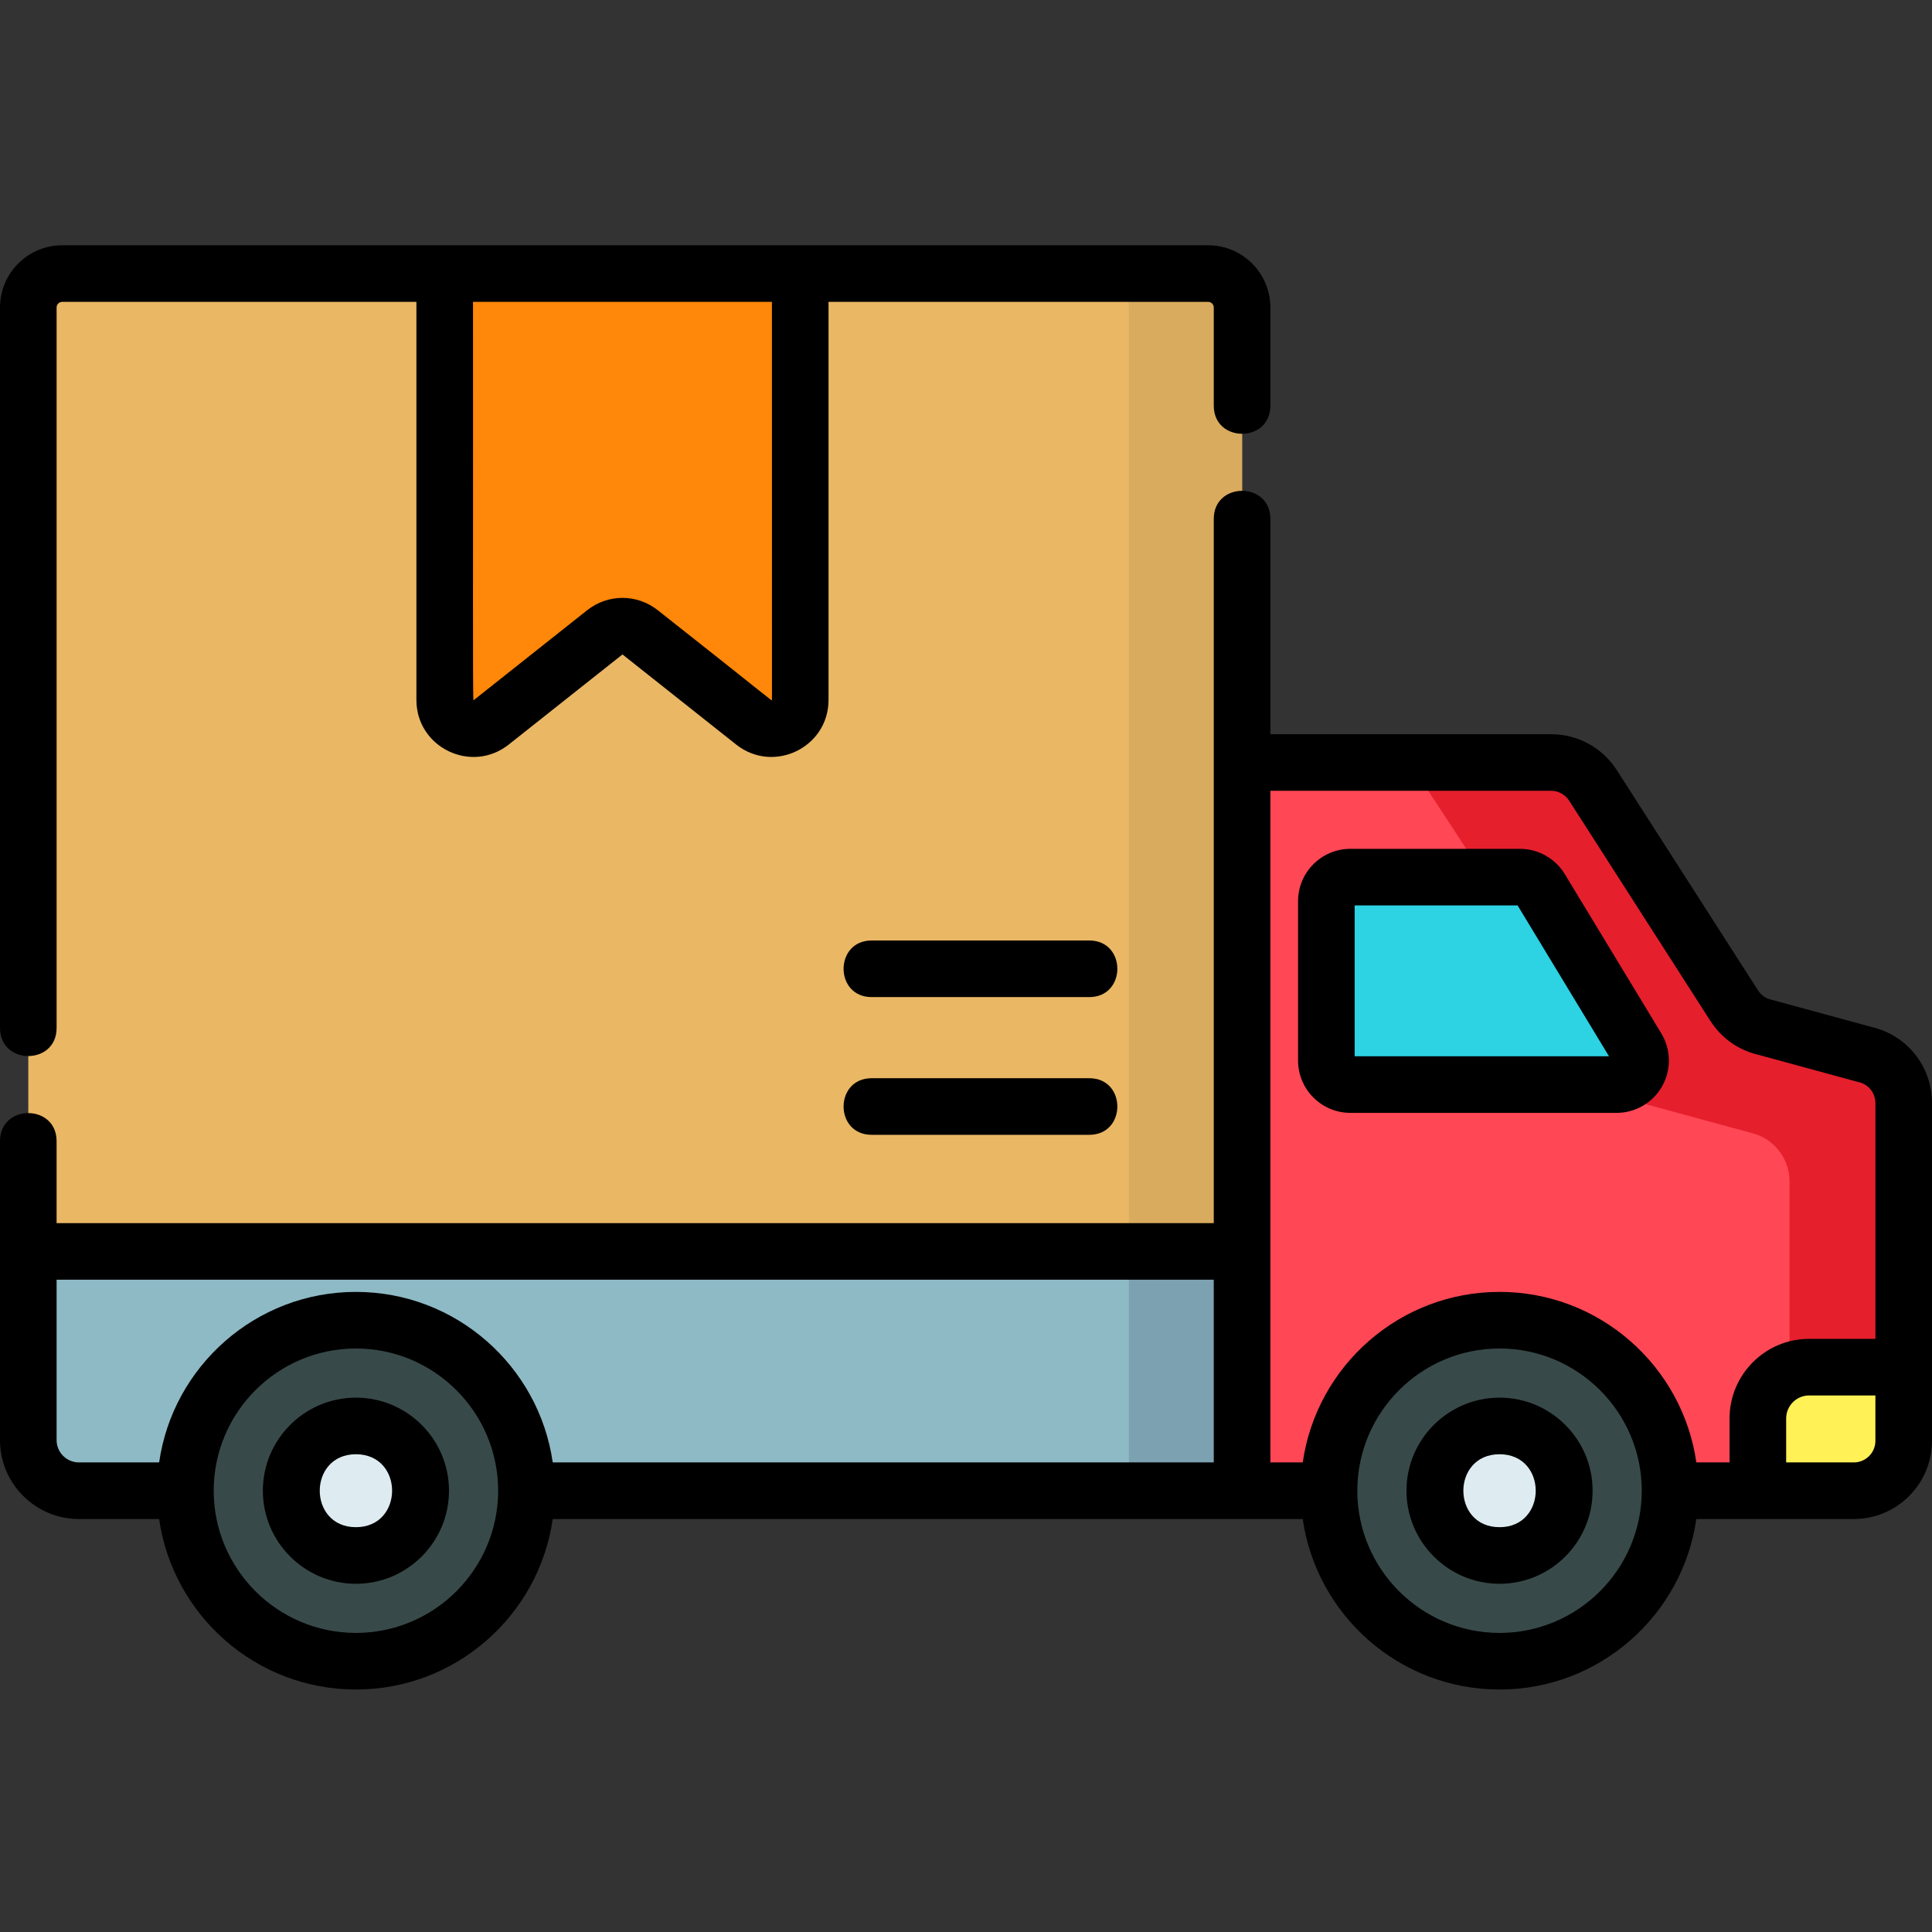 <svg height="512pt" viewBox="0 -65 512 512" width="512pt" xmlns="http://www.w3.org/2000/svg"><rect x="0" y="-65" width="512" height="512" fill="#333333" stroke="none"/><path d="m319.52 137.07h91.52c4.504 0 8.695 2.293 11.125 6.082l37.414 58.348c1.887 2.941 4.855 5.016 8.266 5.77l26.301 7.164c6.047 1.34 10.355 6.707 10.355 12.902v89.508c0 7.297-5.914 13.211-13.215 13.211h-171.766zm0 0" fill="#ff4755"/><path d="m494.145 214.434-26.301-7.168c-3.41-.754-6.379-2.828-8.266-5.766l-37.414-58.352c-2.43-3.789-6.621-6.078-11.125-6.078h-37.43l55.719 85.18c1.887 2.938 4.855 5.012 8.266 5.766l26.301 7.168c6.047 1.34 10.355 6.703 10.355 12.902v81.969h17.035c7.301 0 13.215-5.918 13.215-13.215v-89.508c0-6.195-4.309-11.559-10.355-12.898zm0 0" fill="#e61f2d"/><path d="m7.5 316.641c0 7.41 6.004 13.414 13.414 13.414h308.25v-72.391h-321.664zm0 0" fill="#8ebac5"/><path d="m299.164 257.664h30v72.391h-30zm0 0" fill="#7ca1b1"/><path d="m329.164 266.641h-321.664v-250.152c0-4.965 4.023-8.988 8.988-8.988h303.688c4.965 0 8.988 4.023 8.988 8.988zm0 0" fill="#eab765"/><path d="m320.18 7.5h-30c4.961 0 8.984 4.023 8.984 8.988v250.152h30v-250.152c0-4.965-4.023-8.988-8.984-8.988zm0 0" fill="#d9ab5e"/><path d="m433.855 212.754-25.59-42.234c-1.156-1.906-3.219-3.07-5.445-3.07h-44.953c-3.516 0-6.367 2.852-6.367 6.367v42.238c0 3.516 2.852 6.367 6.367 6.367h70.543c4.961 0 8.016-5.426 5.445-9.668zm0 0" fill="#2dd2e3"/><path d="m504.5 316.84v-19.531h-25.055c-7.508 0-13.598 6.09-13.598 13.598v19.148h25.438c7.301 0 13.215-5.918 13.215-13.215zm0 0" fill="#fff156"/><path d="m94.324 375.238c-24.914 0-45.188-20.27-45.188-45.184 0-24.918 20.273-45.188 45.188-45.188 24.918 0 45.188 20.27 45.188 45.188 0 24.914-20.27 45.184-45.188 45.184zm0 0" fill="#384949"/><path d="m94.324 347.219c-9.465 0-17.164-7.699-17.164-17.164 0-9.465 7.699-17.164 17.164-17.164 9.465 0 17.164 7.699 17.164 17.164 0 9.465-7.699 17.164-17.164 17.164zm0 0" fill="#deecf1"/><path d="m397.395 375.238c-24.918 0-45.188-20.27-45.188-45.184 0-24.918 20.27-45.188 45.188-45.188 24.914 0 45.188 20.27 45.188 45.188 0 24.914-20.273 45.184-45.188 45.184zm0 0" fill="#384949"/><path d="m397.395 347.219c-9.465 0-17.164-7.699-17.164-17.164 0-9.465 7.699-17.164 17.164-17.164 9.465 0 17.164 7.699 17.164 17.164 0 9.465-7.699 17.164-17.164 17.164zm0 0" fill="#deecf1"/><path d="m130.164 126.438 30.078-23.832c2.766-2.191 6.672-2.191 9.438 0l30.078 23.832c4.977 3.945 12.312.398 12.312-5.957v-112.98h-94.219v112.984c0 6.352 7.336 9.898 12.312 5.953zm0 0" fill="#ff8709"/><path d="m288.668 184.238h-57.668c-9.914 0-9.93 15 0 15h57.668c9.914 0 9.93-15 0-15zm0 0"/><path d="m288.668 220.738h-57.668c-9.914 0-9.93 15 0 15h57.668c9.914 0 9.93-15 0-15zm0 0"/><path d="m15 207.422v-190.934c0-.82.668-1.488 1.488-1.488h93.863v105.48c0 12.641 14.594 19.664 24.473 11.832l30.074-23.828c.035-.027.086-.027.121-.004l30.078 23.836c9.883 7.824 24.473.809 24.473-11.836v-105.48h100.609c.816 0 1.484.668 1.484 1.488v26.027c0 9.914 15 9.93 15 0v-26.027c0-9.094-7.395-16.488-16.484-16.488h-303.691c-9.094 0-16.488 7.395-16.488 16.488v190.934c0 9.914 15 9.93 15 0zm189.582-86.898c-.195.223.762.648-30.246-23.797-5.52-4.375-13.23-4.375-18.75 0l-30.102 23.867c-.246-.008-.07-35.25-.133-105.594h79.219zm0 0"/><path d="m94.324 305.391c-13.598 0-24.664 11.062-24.664 24.664 0 13.602 11.062 24.664 24.664 24.664 13.602 0 24.664-11.062 24.664-24.664 0-13.602-11.062-24.664-24.664-24.664zm0 34.328c-12.789 0-12.773-19.328 0-19.328 12.793 0 12.777 19.328 0 19.328zm0 0"/><path d="m357.867 229.922h70.543c5 0 9.629-2.707 12.082-7.062 2.453-4.355 2.367-9.715-.223-13.992l-25.59-42.238c-2.5-4.117-7.043-6.68-11.859-6.68h-44.953c-7.645 0-13.867 6.223-13.867 13.867v42.238c0 7.645 6.223 13.867 13.867 13.867zm1.133-54.973h43.18l24.219 39.973h-67.398zm0 0"/><path d="m495.961 207.156-26.145-7.125c-.117-.031-.23-.062-.352-.086-1.484-.328-2.754-1.215-3.574-2.496l-37.414-58.348c-3.828-5.969-10.348-9.531-17.438-9.531h-74.375v-57.055c0-9.914-15-9.934-15 0v186.625h-306.664v-21.719c0-9.914-15-9.93-15 0v79.219c0 11.531 9.383 20.914 20.914 20.914h21.258c3.652 25.512 25.648 45.188 52.152 45.188 26.508 0 48.504-19.676 52.156-45.188h198.758c3.652 25.512 25.648 45.188 52.156 45.188 26.504 0 48.504-19.676 52.152-45.188h41.738c11.422 0 20.715-9.293 20.715-20.715v-89.504c0-9.727-6.586-17.996-16.039-20.18zm-84.922-62.586c1.957 0 3.754.98 4.812 2.629l37.414 58.348c2.938 4.586 7.465 7.773 12.762 9l26.145 7.125c.117.031.234.059.352.086 2.637.582 4.48 2.879 4.48 5.578v62.473h-17.559c-11.629 0-21.094 9.465-21.094 21.098v11.648h-8.801c-3.652-25.512-25.648-45.188-52.156-45.188-26.504 0-48.5 19.672-52.152 45.188h-8.574v-177.984zm-396.039 172.07v-42.5h306.664v48.414h-175.184c-3.652-25.512-25.648-45.188-52.156-45.188-26.504 0-48.504 19.672-52.152 45.188h-21.258c-3.262 0-5.914-2.652-5.914-5.914zm79.324 51.098c-20.777 0-37.688-16.902-37.688-37.684s16.906-37.688 37.688-37.688 37.688 16.906 37.688 37.688-16.906 37.684-37.688 37.684zm303.07 0c-20.781 0-37.688-16.902-37.688-37.684s16.906-37.688 37.688-37.688 37.688 16.906 37.688 37.688-16.906 37.684-37.688 37.684zm93.891-45.184h-17.934v-11.648c0-3.359 2.734-6.098 6.094-6.098h17.555v12.031c0 3.152-2.562 5.715-5.715 5.715zm0 0"/><path d="m397.395 305.391c-13.602 0-24.664 11.062-24.664 24.664 0 13.602 11.062 24.664 24.664 24.664 13.602 0 24.664-11.062 24.664-24.664 0-13.602-11.062-24.664-24.664-24.664zm0 34.328c-12.793 0-12.777-19.328 0-19.328 12.793 0 12.777 19.328 0 19.328zm0 0"/></svg>